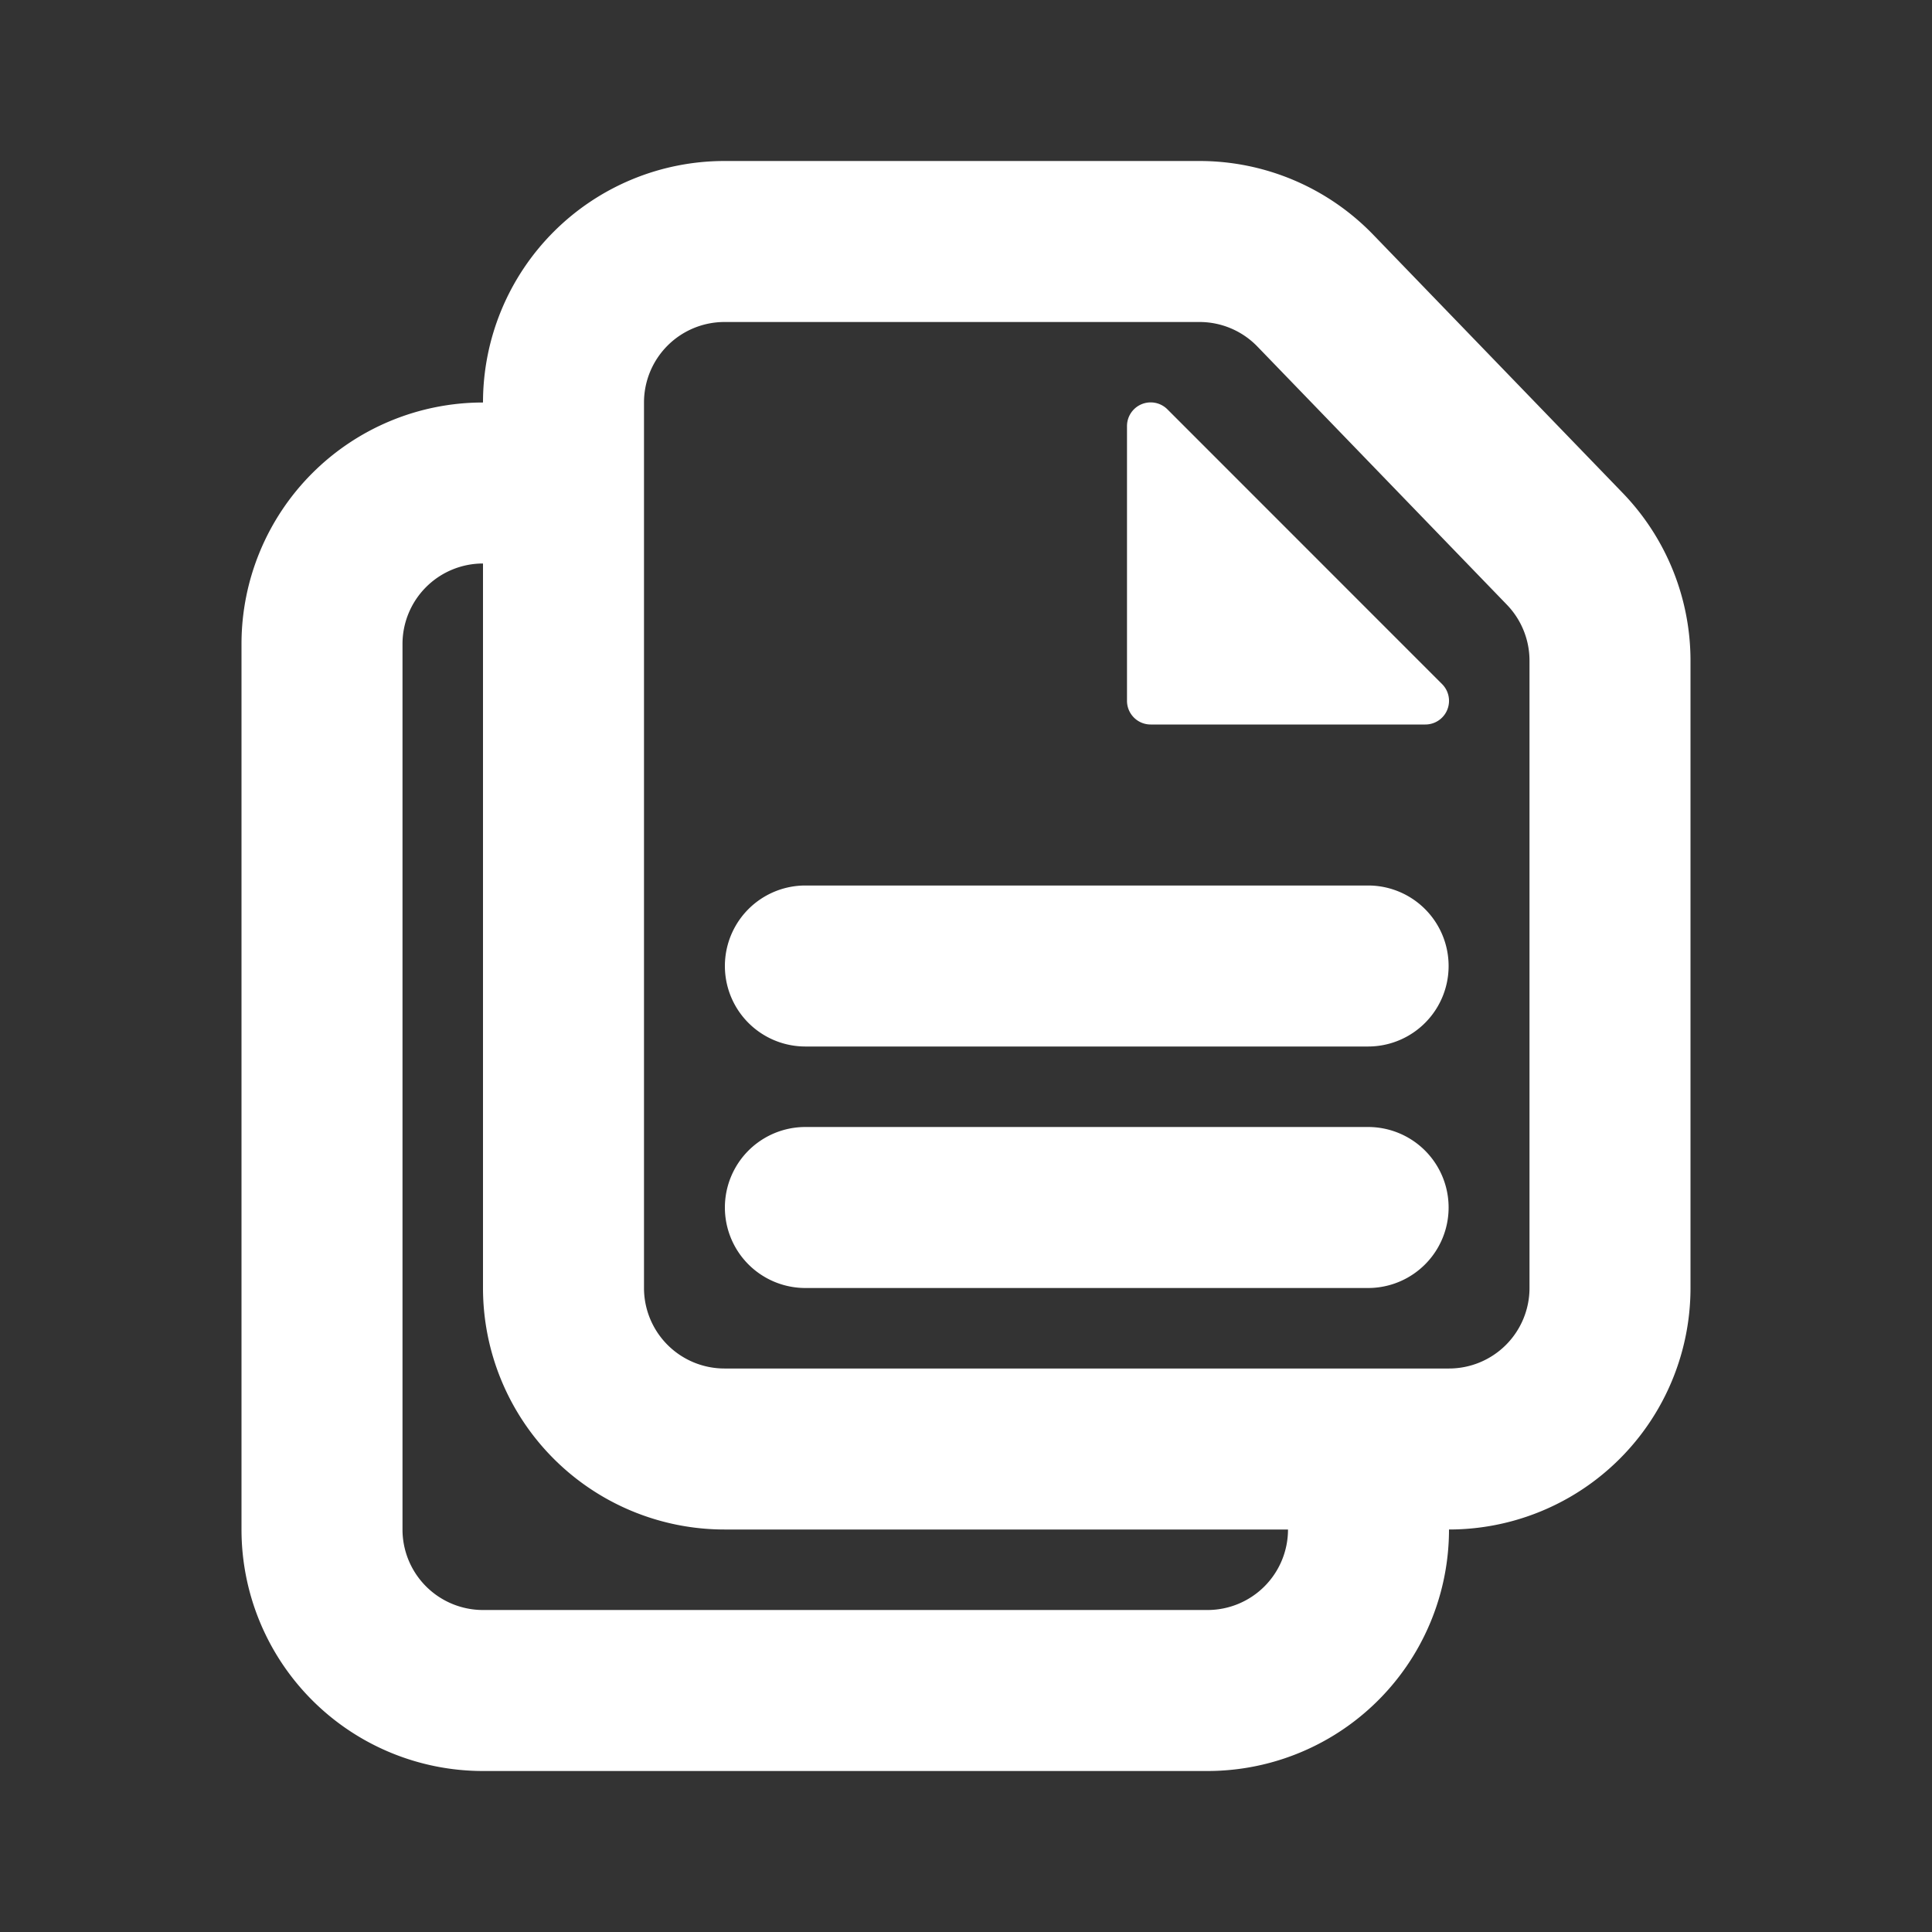 <?xml version="1.0" standalone="no"?><!DOCTYPE svg PUBLIC "-//W3C//DTD SVG 1.1//EN" "http://www.w3.org/Graphics/SVG/1.1/DTD/svg11.dtd"><svg t="1582345856600" class="icon" viewBox="0 0 1024 1024" version="1.1" xmlns="http://www.w3.org/2000/svg" p-id="1993" xmlns:xlink="http://www.w3.org/1999/xlink" width="64" height="64"><rect x="0" y="0" width="1024" height="1024" fill="#333333" stroke="none"/><defs><style type="text/css"></style></defs><path d="M768 810.667a128 128 0 0 1-128 128H256a128 128 0 0 1-128-128V341.333a128 128 0 0 1 128-128 128 128 0 0 1 128-128h251.776a128 128 0 0 1 92.075 39.083l132.224 136.875A128 128 0 0 1 896 350.208V682.667a128 128 0 0 1-128 128z m-85.333 0H384a128 128 0 0 1-128-128V298.667a42.667 42.667 0 0 0-42.667 42.667v469.333a42.667 42.667 0 0 0 42.667 42.667h384a42.667 42.667 0 0 0 42.667-42.667zM618.795 217.003l145.493 145.536a12.544 12.544 0 0 1-8.832 21.461h-145.579A12.544 12.544 0 0 1 597.333 371.456V225.877a12.544 12.544 0 0 1 21.461-8.875zM384 170.667a42.667 42.667 0 0 0-42.667 42.667v469.333a42.667 42.667 0 0 0 42.667 42.667h384a42.667 42.667 0 0 0 42.667-42.667V350.208a42.667 42.667 0 0 0-11.947-29.653l-132.267-136.875A42.667 42.667 0 0 0 635.776 170.667H384z m42.667 298.667h298.667a42.667 42.667 0 0 1 0 85.333h-298.667a42.667 42.667 0 0 1 0-85.333z m0 128h298.667a42.667 42.667 0 0 1 0 85.333h-298.667a42.667 42.667 0 0 1 0-85.333z" p-id="1994" fill="#ffffff"></path></svg>